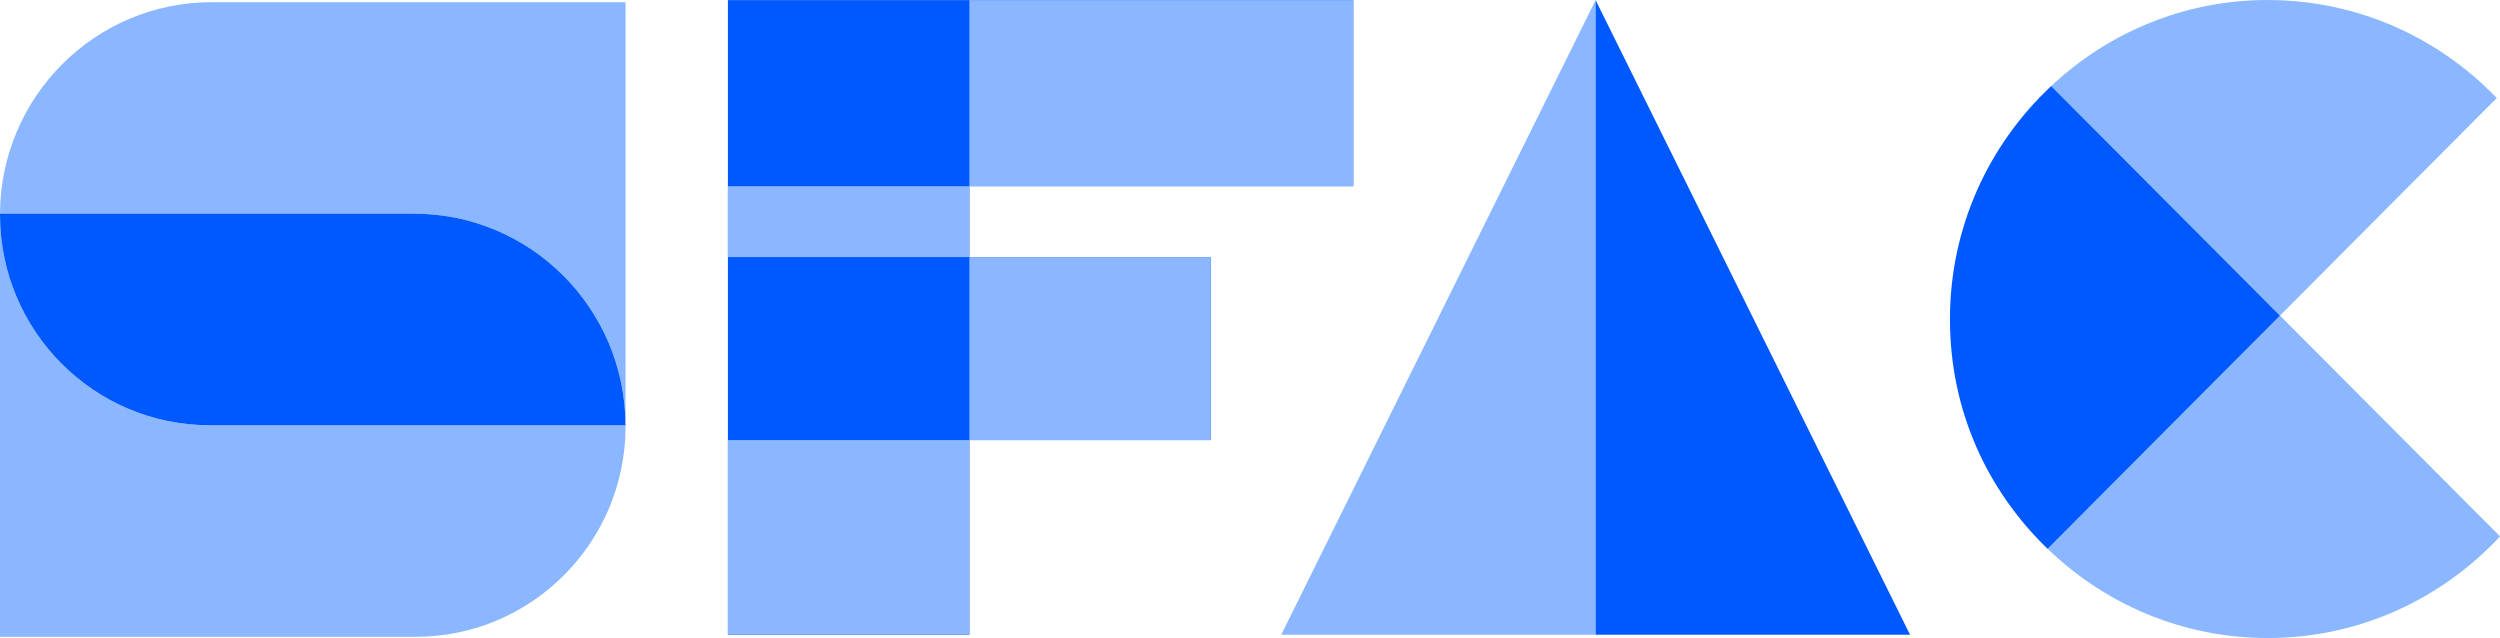 <svg
            xmlns="http://www.w3.org/2000/svg"
            width="192"
            height="49"
            viewBox="0 0 192 49"
            fill="none"
          >
            <path
              d="M157.256 42.145C161.643 46.384 167.596 49 174.168 49C181.213 49 187.542 45.987 192 41.195L175.099 24.233L157.256 42.141V42.145Z"
              fill="#8AB7FF"
            />
            <path
              d="M174.168 0C167.729 0 161.894 2.518 157.53 6.607L175.099 24.241L191.75 7.53C187.307 2.899 181.08 0.004 174.168 0.004V0Z"
              fill="#8AB7FF"
            />
            <path
              d="M157.534 6.607C152.758 11.077 149.756 17.433 149.756 24.504C149.756 31.575 152.641 37.691 157.256 42.149L175.099 24.241L157.53 6.607L157.534 6.607Z"
              fill="#0059FF"
            />
            <path
              d="M103.932 14.299V0.008H74.448H55.903V14.299V19.743V33.798V48.749H74.448V33.798H92.992V19.743H74.448V14.299H103.932Z"
              fill="#0059FF"
            />
            <path
              d="M74.448 33.798H55.903V48.745H74.448V33.798Z"
              fill="#8AB7FF"
            />
            <path
              d="M74.448 14.299H55.903V19.743H74.448V14.299Z"
              fill="#8AB7FF"
            />
            <path
              d="M103.932 0.008H74.448V14.299H103.932V0.008Z"
              fill="#8AB7FF"
            />
            <path
              d="M92.992 19.743H74.448V33.802H92.992L92.992 19.743Z"
              fill="#8AB7FF"
            />
            <path
              d="M48.044 0.169H16.255C7.3 0.169 0.039 7.436 0 16.416H31.793C40.748 16.416 48.009 23.683 48.044 32.663V0.169Z"
              fill="#8AB7FF"
            />
            <path
              d="M0 16.479C0 16.455 0 16.436 0 16.412V16.479Z"
              fill="#8091E6"
            />
            <path
              d="M0 16.479V48.906H31.922C40.827 48.906 48.044 41.662 48.044 32.726C48.044 32.702 48.044 32.682 48.044 32.659H16.126C7.221 32.659 0 25.415 0 16.479Z"
              fill="#8AB7FF"
            />
            <path
              d="M16.122 32.659H48.04C48.005 23.679 40.745 16.412 31.789 16.412H0C0 16.436 0 16.455 0 16.479C0 25.415 7.217 32.659 16.122 32.659Z"
              fill="#0059FF"
            />
            <path
              d="M98.397 48.749H122.543V0.008L98.397 48.749Z"
              fill="#8AB7FF"
            />
            <path
              d="M122.543 48.749H146.692L122.543 0.008V48.749Z"
              fill="#0059FF"
            />
          </svg>